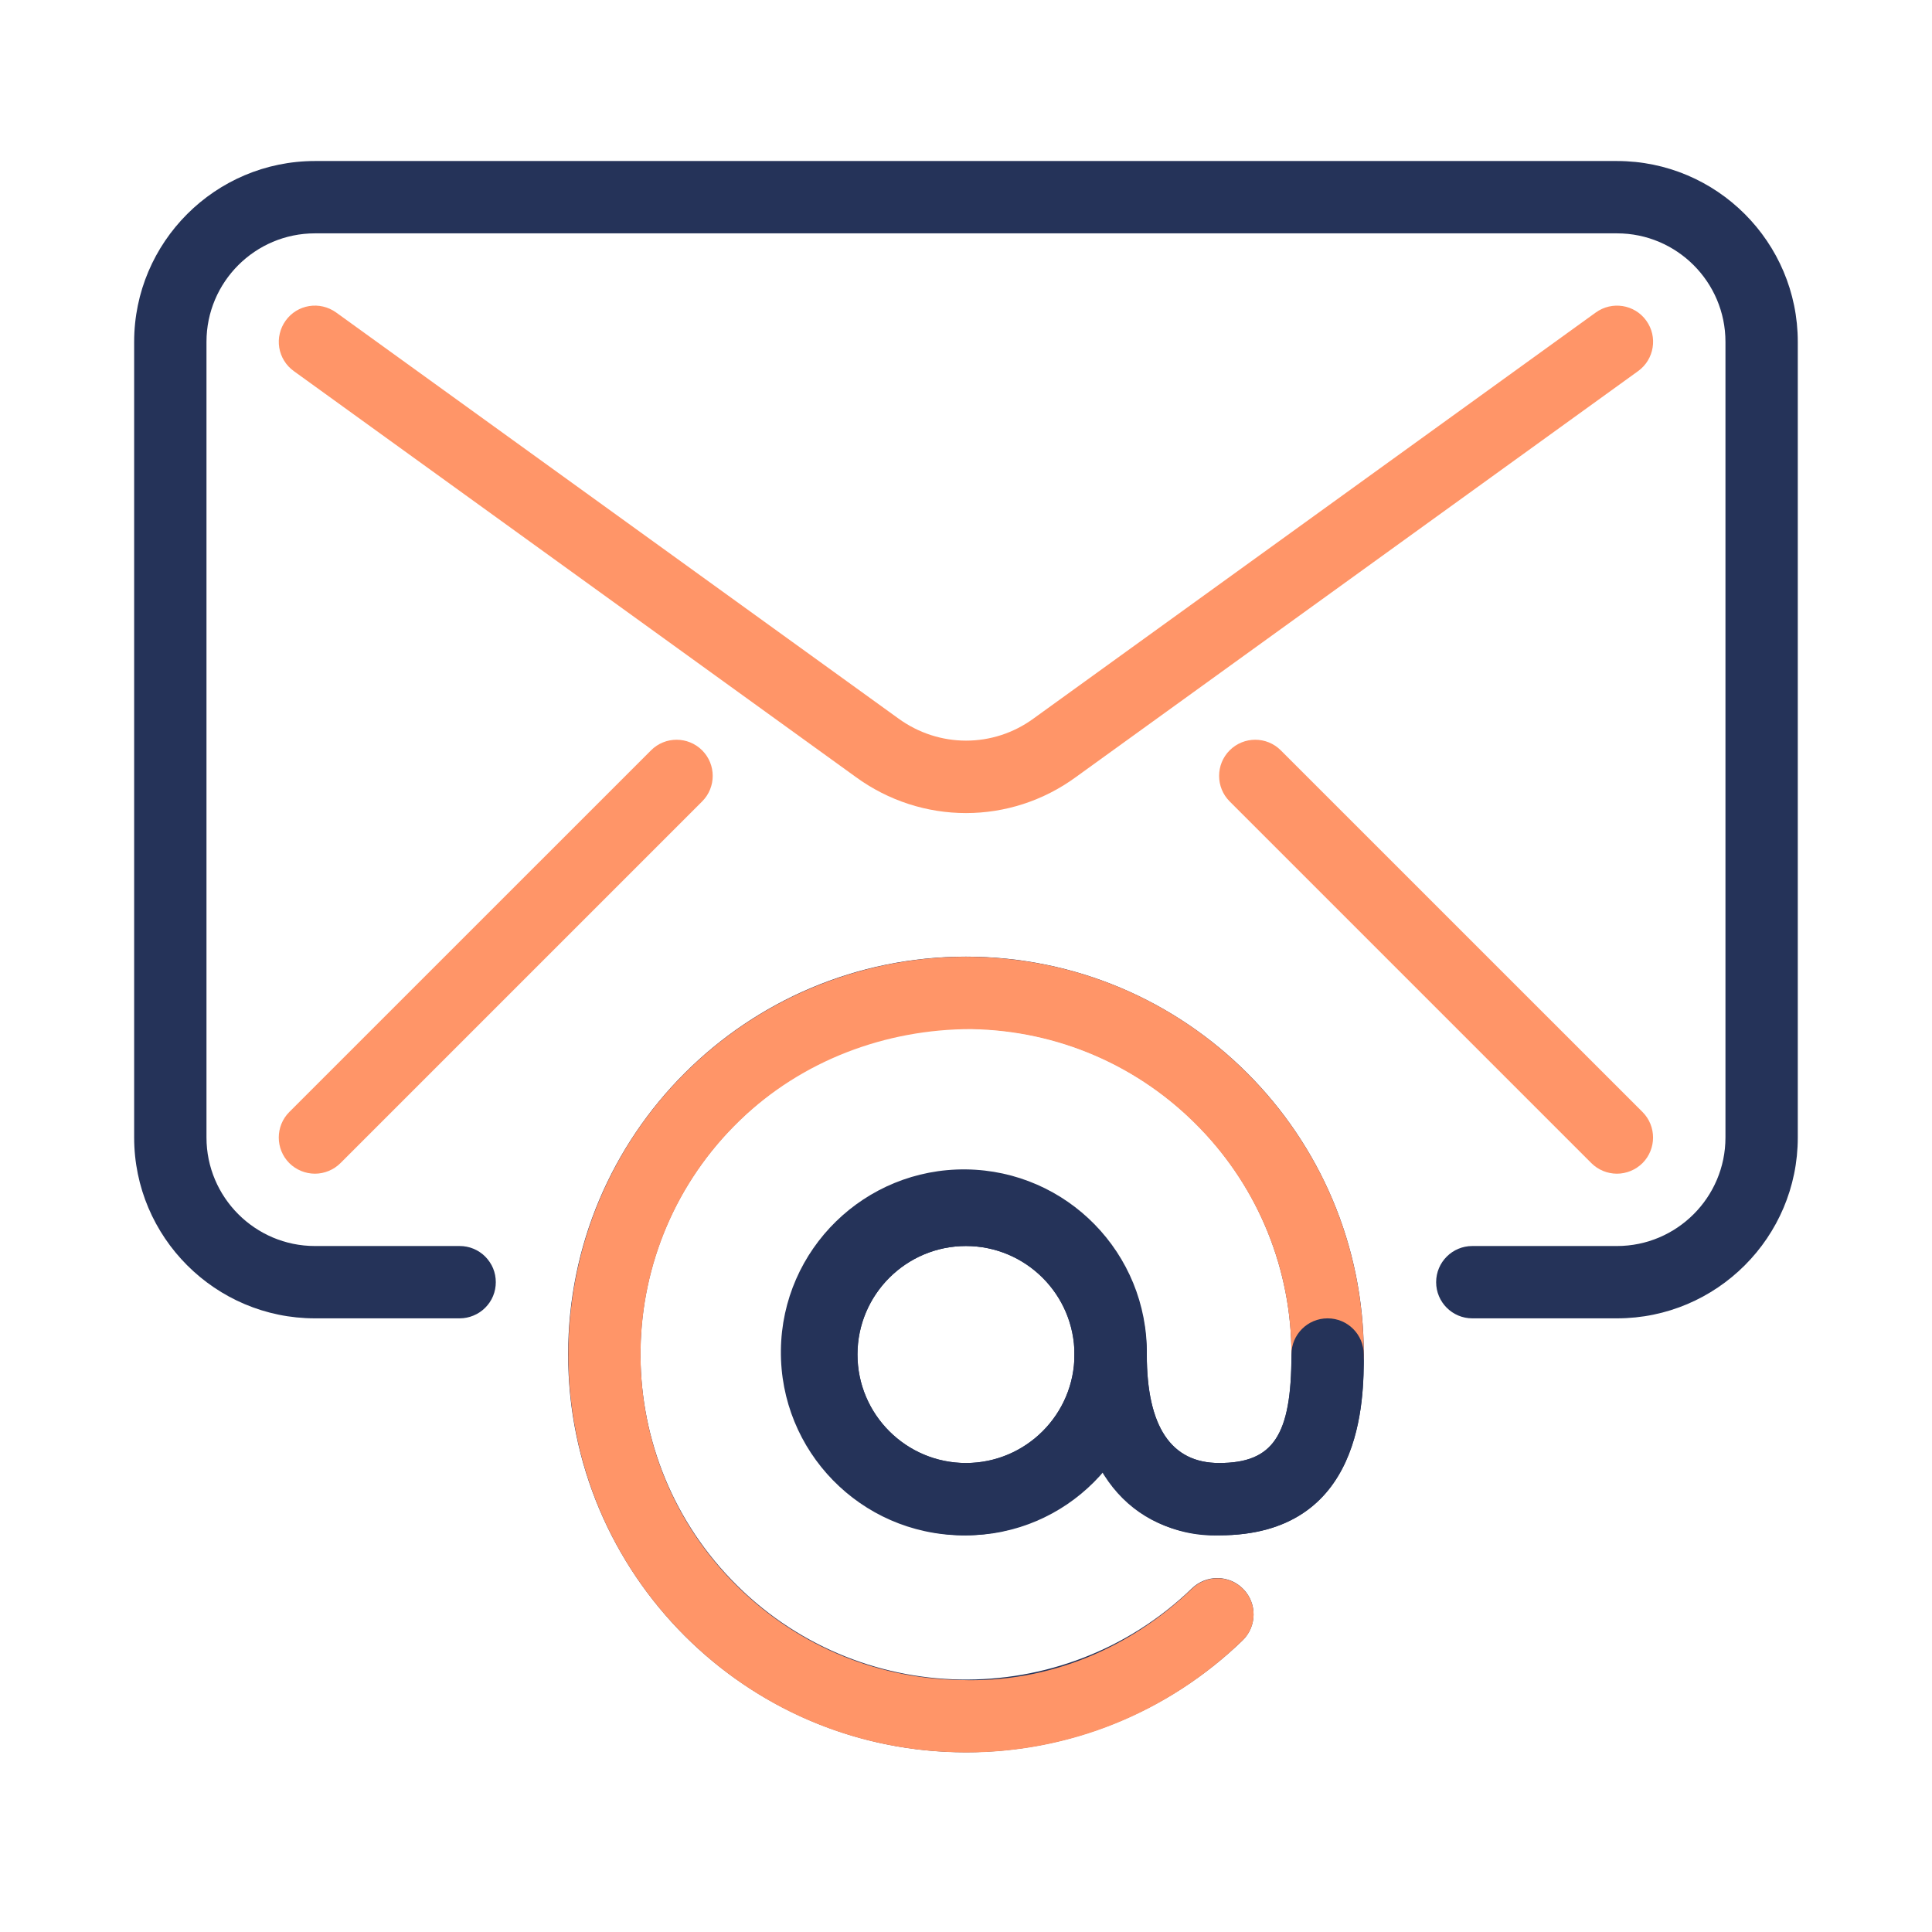 <svg width="32" height="32" viewBox="0 0 32 32" fill="none" xmlns="http://www.w3.org/2000/svg">
<path d="M20.193 24.232C19.397 24.232 18.995 23.633 18.995 22.435C19.014 20.761 17.673 19.388 15.999 19.369C14.326 19.35 12.953 20.69 12.934 22.364C12.915 24.038 14.255 25.411 15.929 25.43C16.372 25.435 16.811 25.343 17.214 25.16C17.618 24.978 17.977 24.709 18.265 24.372C18.663 25.054 19.404 25.461 20.193 25.43C22.589 25.43 22.589 23.175 22.589 22.435C22.589 18.795 19.639 15.845 15.999 15.845C12.36 15.845 9.41 18.795 9.41 22.434C9.41 26.072 12.36 29.023 15.999 29.023C17.709 29.023 19.352 28.358 20.581 27.17C20.819 26.938 20.824 26.557 20.593 26.32C20.362 26.082 19.981 26.077 19.742 26.308C17.599 28.375 14.186 28.314 12.119 26.17C10.052 24.027 10.114 20.614 12.257 18.547C14.4 16.48 17.814 16.541 19.88 18.685C20.851 19.691 21.392 21.035 21.391 22.434C21.391 23.778 21.089 24.232 20.193 24.232ZM15.999 24.232C15.008 24.232 14.203 23.427 14.203 22.435C14.203 21.443 15.008 20.638 15.999 20.638C16.991 20.638 17.797 21.442 17.797 22.435C17.797 23.428 16.991 24.232 15.999 24.232Z" fill="#253359"/>
<path d="M26.782 21.836H24.386C24.055 21.836 23.787 21.567 23.787 21.237C23.787 20.906 24.055 20.638 24.386 20.638H26.782C27.773 20.638 28.579 19.831 28.579 18.841V5.662C28.579 4.671 27.773 3.865 26.782 3.865H5.217C4.226 3.865 3.42 4.67 3.42 5.662V18.841C3.42 19.831 4.226 20.638 5.217 20.638H7.613C7.692 20.638 7.77 20.653 7.842 20.683C7.915 20.713 7.981 20.757 8.037 20.813C8.092 20.869 8.137 20.935 8.167 21.007C8.197 21.08 8.212 21.158 8.212 21.237C8.212 21.315 8.197 21.393 8.167 21.466C8.137 21.539 8.092 21.605 8.037 21.66C7.981 21.716 7.915 21.76 7.842 21.79C7.77 21.82 7.692 21.836 7.613 21.836H5.217C3.566 21.836 2.222 20.492 2.222 18.841V5.662C2.222 4.011 3.566 2.667 5.217 2.667H26.782C28.434 2.667 29.777 4.01 29.777 5.662V18.841C29.777 20.492 28.434 21.836 26.782 21.836Z" fill="#253359"/>
<path d="M16 13.467C15.359 13.467 14.718 13.267 14.171 12.867L4.867 6.147C4.803 6.101 4.748 6.043 4.707 5.976C4.665 5.909 4.638 5.835 4.625 5.757C4.613 5.68 4.615 5.6 4.634 5.524C4.652 5.447 4.685 5.375 4.731 5.311C4.924 5.041 5.298 4.982 5.568 5.176L14.877 11.898C15.551 12.39 16.451 12.39 17.12 11.9L26.431 5.176C26.699 4.983 27.073 5.041 27.267 5.31C27.461 5.578 27.4 5.953 27.133 6.146L17.824 12.868C17.28 13.267 16.64 13.467 16 13.467ZM5.217 19.44C5.058 19.44 4.905 19.377 4.792 19.265C4.559 19.031 4.559 18.651 4.792 18.418L10.783 12.428C11.016 12.194 11.396 12.194 11.63 12.428C11.863 12.661 11.863 13.041 11.63 13.274L5.639 19.265C5.584 19.32 5.518 19.364 5.445 19.394C5.373 19.424 5.295 19.44 5.217 19.44ZM26.782 19.44C26.623 19.44 26.47 19.377 26.358 19.265L20.367 13.274C20.134 13.041 20.134 12.661 20.367 12.428C20.601 12.194 20.981 12.194 21.214 12.428L27.205 18.418C27.438 18.651 27.438 19.031 27.205 19.265C27.149 19.32 27.083 19.364 27.011 19.394C26.938 19.424 26.86 19.44 26.782 19.44ZM16.003 29.026C15.966 29.026 15.928 29.026 15.891 29.024C14.131 28.996 12.489 28.283 11.264 27.017C8.738 24.406 8.807 20.227 11.418 17.701C12.683 16.477 14.377 15.818 16.108 15.848C17.867 15.877 19.511 16.59 20.735 17.854C21.93 19.089 22.588 20.716 22.588 22.435C22.588 22.766 22.32 23.034 21.989 23.034C21.659 23.034 21.39 22.766 21.39 22.435C21.39 21.028 20.851 19.697 19.872 18.686C18.871 17.652 17.527 17.069 16.087 17.045C14.675 17.045 13.284 17.561 12.249 18.563C10.113 20.63 10.057 24.049 12.124 26.185C13.126 27.22 14.47 27.803 15.91 27.826C17.355 27.877 18.712 27.311 19.748 26.309C19.985 26.081 20.365 26.085 20.595 26.324C20.825 26.562 20.819 26.941 20.581 27.171C19.343 28.369 17.722 29.026 16.003 29.026Z" fill="#FF9568"/>
<path d="M15.999 25.43C14.348 25.43 13.004 24.086 13.004 22.435C13.004 20.784 14.348 19.44 15.999 19.44C17.65 19.44 18.994 20.783 18.994 22.435C18.994 24.087 17.65 25.43 15.999 25.43ZM15.999 20.638C15.008 20.638 14.202 21.444 14.202 22.435C14.202 23.426 15.008 24.232 15.999 24.232C16.99 24.232 17.796 23.426 17.796 22.435C17.796 21.444 16.99 20.638 15.999 20.638Z" fill="#253359"/>
<path d="M20.192 25.43C18.692 25.43 17.796 24.31 17.796 22.435C17.796 22.104 18.064 21.836 18.395 21.836C18.474 21.836 18.552 21.851 18.624 21.881C18.697 21.912 18.763 21.956 18.819 22.011C18.874 22.067 18.918 22.133 18.948 22.206C18.979 22.278 18.994 22.356 18.994 22.435C18.994 23.627 19.398 24.232 20.192 24.232C21.088 24.232 21.39 23.778 21.39 22.435C21.39 22.104 21.658 21.836 21.989 21.836C22.32 21.836 22.588 22.103 22.588 22.435C22.588 23.175 22.588 25.43 20.192 25.43Z" fill="#253359"/>
</svg>
